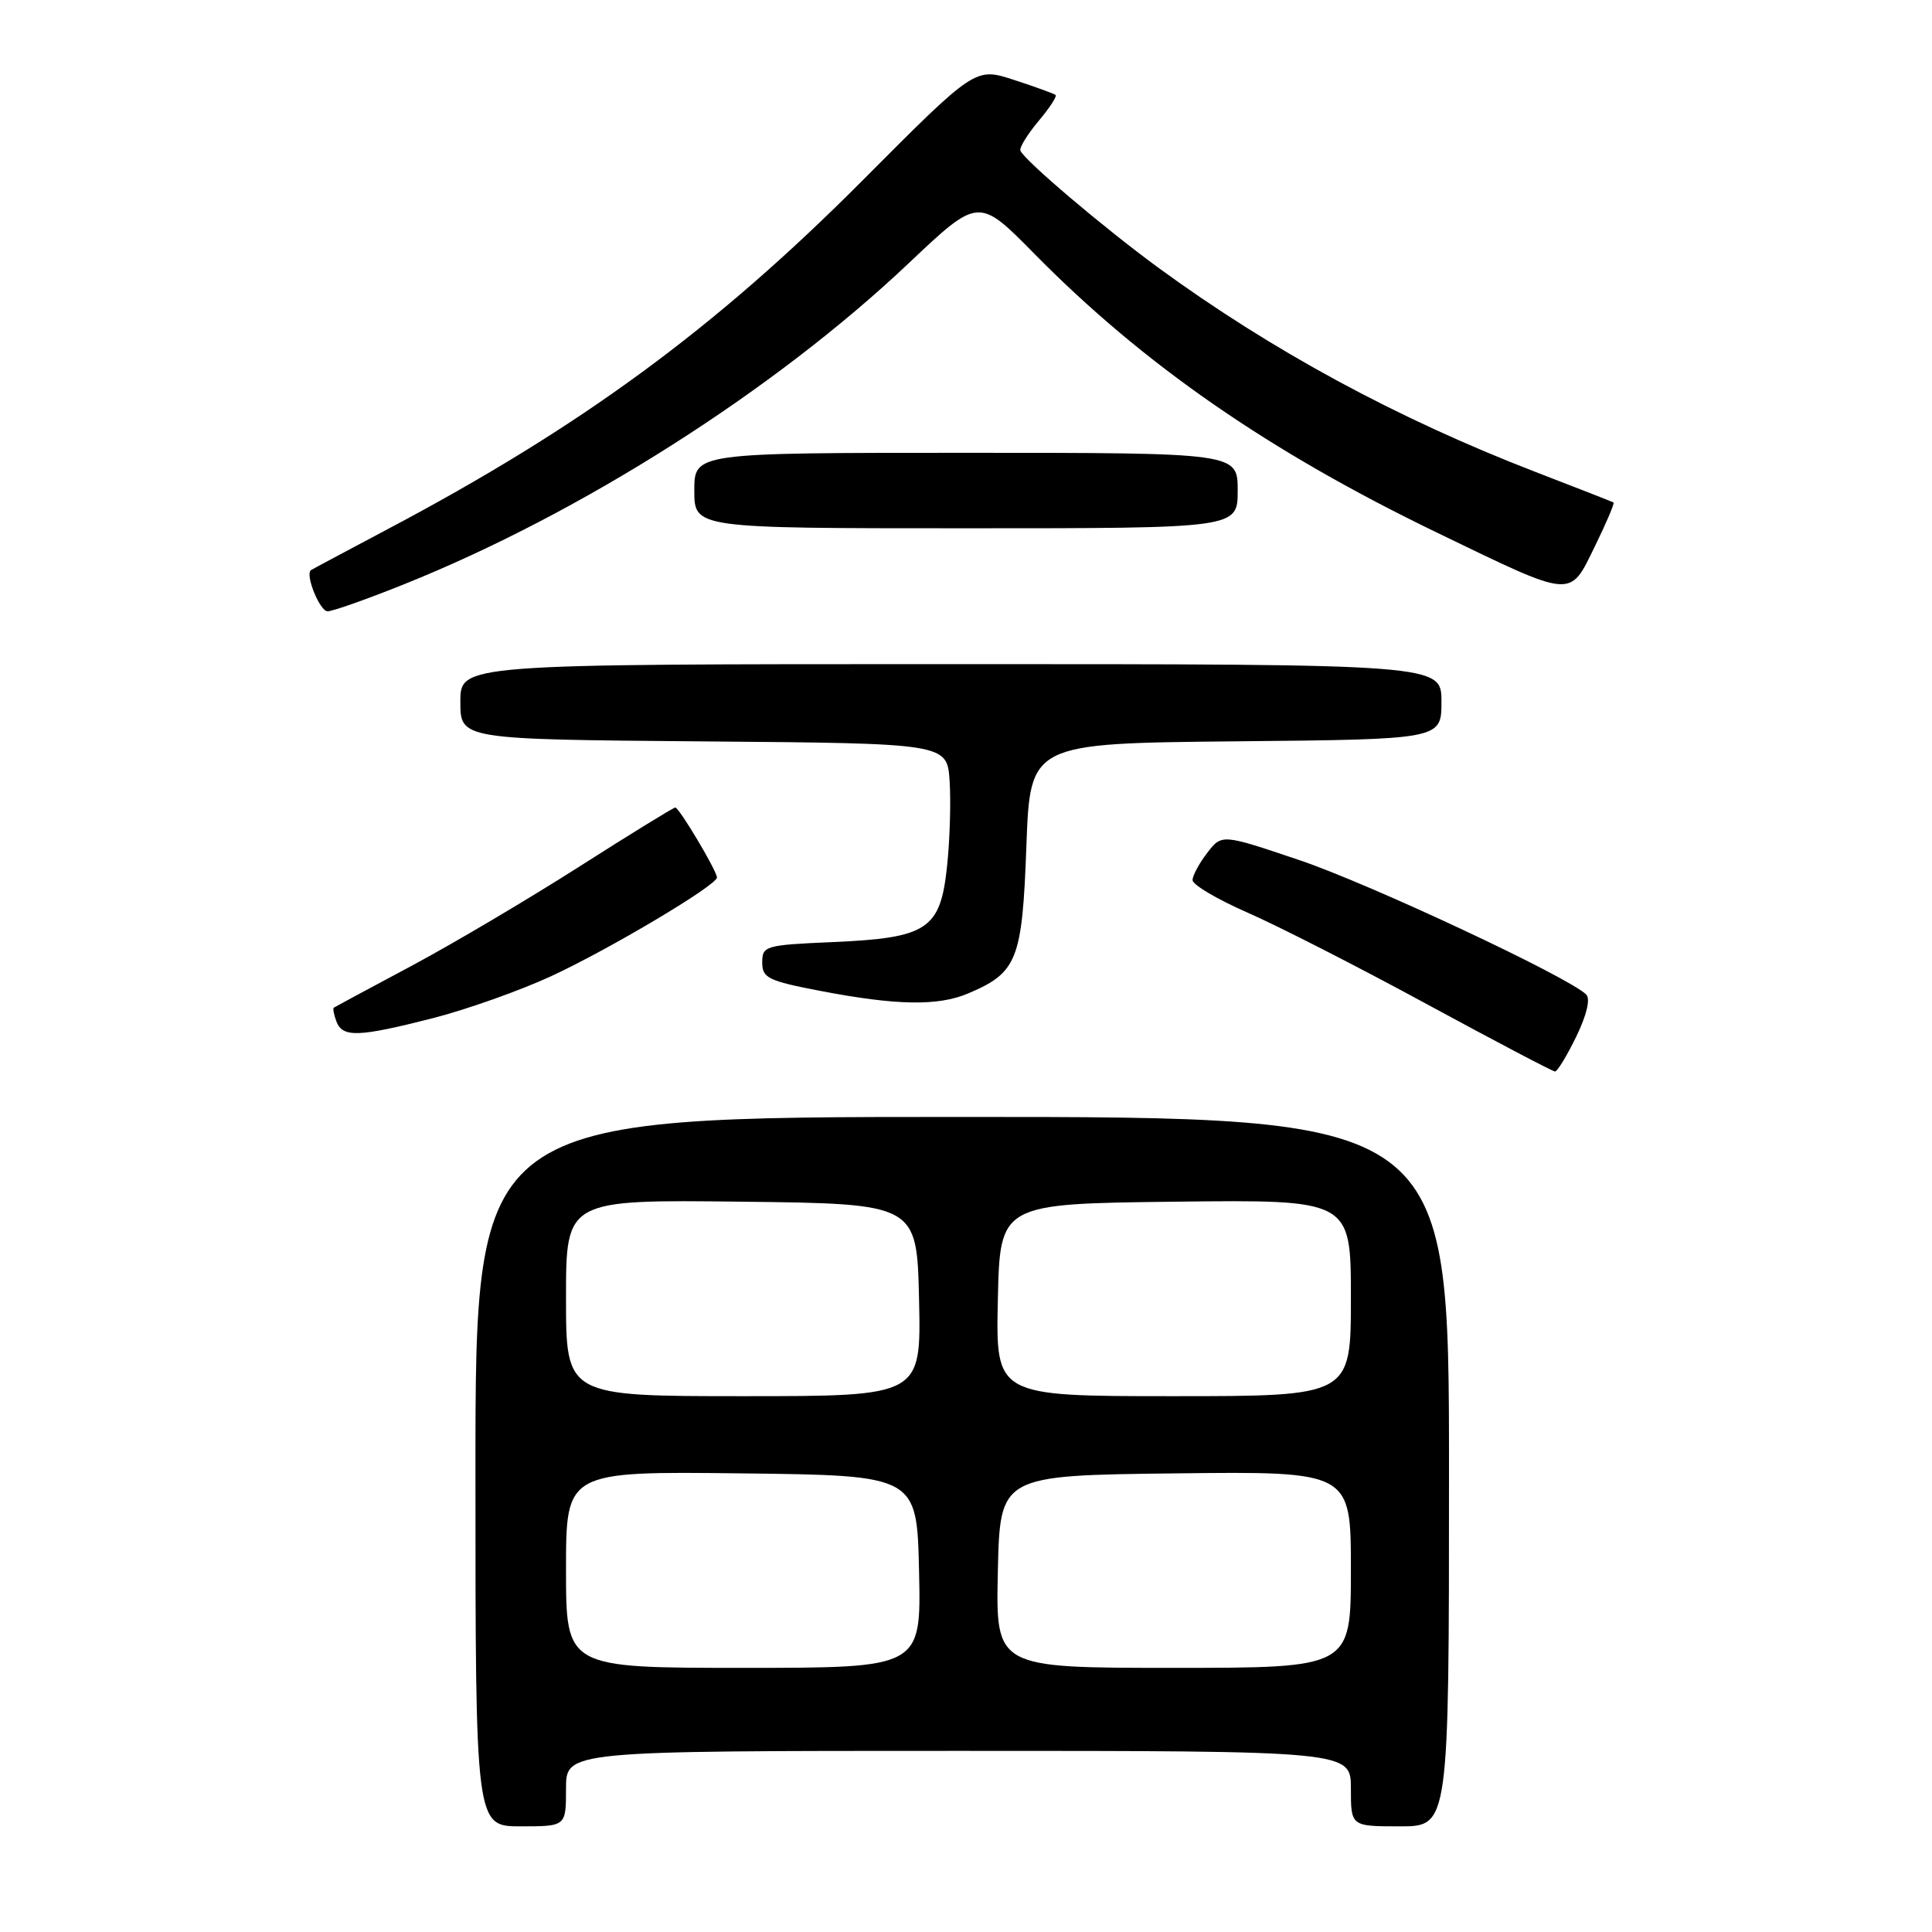 <?xml version="1.0" encoding="UTF-8" standalone="no"?>
<!DOCTYPE svg PUBLIC "-//W3C//DTD SVG 1.1//EN" "http://www.w3.org/Graphics/SVG/1.1/DTD/svg11.dtd" >
<svg xmlns="http://www.w3.org/2000/svg" xmlns:xlink="http://www.w3.org/1999/xlink" version="1.1" viewBox="0 0 256 256">
 <g >
 <path fill="currentColor"
d=" M 75.00 237.00 C 75.00 232.00 75.00 232.00 127.00 232.00 C 179.00 232.00 179.00 232.00 179.00 237.00 C 179.00 242.00 179.00 242.00 185.50 242.00 C 192.00 242.00 192.00 242.00 192.00 195.00 C 192.00 148.00 192.00 148.00 127.50 148.00 C 63.00 148.00 63.00 148.00 63.00 195.00 C 63.00 242.00 63.00 242.00 69.00 242.00 C 75.00 242.00 75.00 242.00 75.00 237.00 Z  M 208.86 137.36 C 210.25 134.49 210.76 132.36 210.18 131.78 C 207.88 129.48 181.51 117.12 172.20 113.98 C 161.90 110.50 161.90 110.50 159.97 113.00 C 158.91 114.38 158.03 116.00 158.02 116.61 C 158.01 117.23 161.26 119.15 165.25 120.90 C 169.24 122.64 179.93 128.09 189.00 133.02 C 198.07 137.94 205.75 141.98 206.05 141.98 C 206.35 141.99 207.62 139.91 208.86 137.36 Z  M 57.33 134.92 C 61.82 133.77 68.87 131.27 72.99 129.37 C 80.75 125.78 95.00 117.30 95.00 116.27 C 95.00 115.41 89.99 107.00 89.48 107.00 C 89.24 107.00 83.50 110.53 76.73 114.85 C 69.95 119.17 59.93 125.10 54.46 128.02 C 48.98 130.94 44.38 133.42 44.23 133.52 C 44.08 133.63 44.24 134.45 44.58 135.36 C 45.41 137.50 47.48 137.43 57.33 134.92 Z  M 128.28 131.64 C 134.79 128.88 135.45 127.23 136.00 112.15 C 136.50 98.50 136.50 98.50 163.75 98.23 C 191.00 97.97 191.00 97.97 191.00 92.98 C 191.00 88.00 191.00 88.00 126.00 88.00 C 61.00 88.00 61.00 88.00 61.00 92.99 C 61.00 97.97 61.00 97.97 93.25 98.24 C 125.50 98.50 125.50 98.50 125.83 103.50 C 126.01 106.25 125.86 111.33 125.49 114.78 C 124.61 123.16 122.93 124.28 110.35 124.83 C 101.39 125.22 101.00 125.33 101.00 127.53 C 101.00 129.59 101.77 129.97 108.75 131.31 C 118.77 133.23 124.29 133.33 128.28 131.64 Z  M 53.56 77.41 C 77.02 68.00 102.65 51.69 120.43 34.86 C 129.67 26.12 129.67 26.12 137.08 33.65 C 151.54 48.32 168.15 59.83 190.50 70.62 C 208.62 79.38 207.94 79.32 211.31 72.43 C 212.84 69.31 213.96 66.68 213.80 66.58 C 213.63 66.48 209.00 64.67 203.50 62.55 C 185.13 55.46 168.49 46.45 153.40 35.41 C 146.19 30.12 135.74 21.26 135.21 19.96 C 135.05 19.57 136.12 17.83 137.58 16.08 C 139.05 14.34 140.08 12.77 139.87 12.59 C 139.67 12.41 137.19 11.51 134.36 10.59 C 129.23 8.91 129.23 8.91 114.36 23.84 C 94.75 43.54 77.00 56.57 51.17 70.22 C 45.85 73.04 41.37 75.43 41.20 75.55 C 40.40 76.13 42.37 81.00 43.41 81.00 C 44.07 81.00 48.64 79.39 53.56 77.41 Z  M 164.00 65.00 C 164.00 60.00 164.00 60.00 128.00 60.00 C 92.00 60.00 92.00 60.00 92.00 65.00 C 92.00 70.00 92.00 70.00 128.00 70.00 C 164.00 70.00 164.00 70.00 164.00 65.00 Z  M 75.00 207.98 C 75.00 194.96 75.00 194.96 98.25 195.23 C 121.50 195.50 121.50 195.50 121.78 208.25 C 122.06 221.00 122.06 221.00 98.53 221.00 C 75.00 221.00 75.00 221.00 75.00 207.98 Z  M 132.22 208.25 C 132.50 195.50 132.50 195.50 155.75 195.23 C 179.00 194.96 179.00 194.96 179.00 207.98 C 179.00 221.00 179.00 221.00 155.47 221.00 C 131.94 221.00 131.94 221.00 132.22 208.25 Z  M 75.00 171.98 C 75.00 158.96 75.00 158.96 98.25 159.23 C 121.50 159.50 121.50 159.50 121.78 172.25 C 122.06 185.00 122.06 185.00 98.53 185.00 C 75.00 185.00 75.00 185.00 75.00 171.98 Z  M 132.22 172.25 C 132.50 159.50 132.50 159.50 155.75 159.23 C 179.00 158.96 179.00 158.96 179.00 171.98 C 179.00 185.00 179.00 185.00 155.47 185.00 C 131.94 185.00 131.94 185.00 132.22 172.25 Z "/>
</g>
</svg>